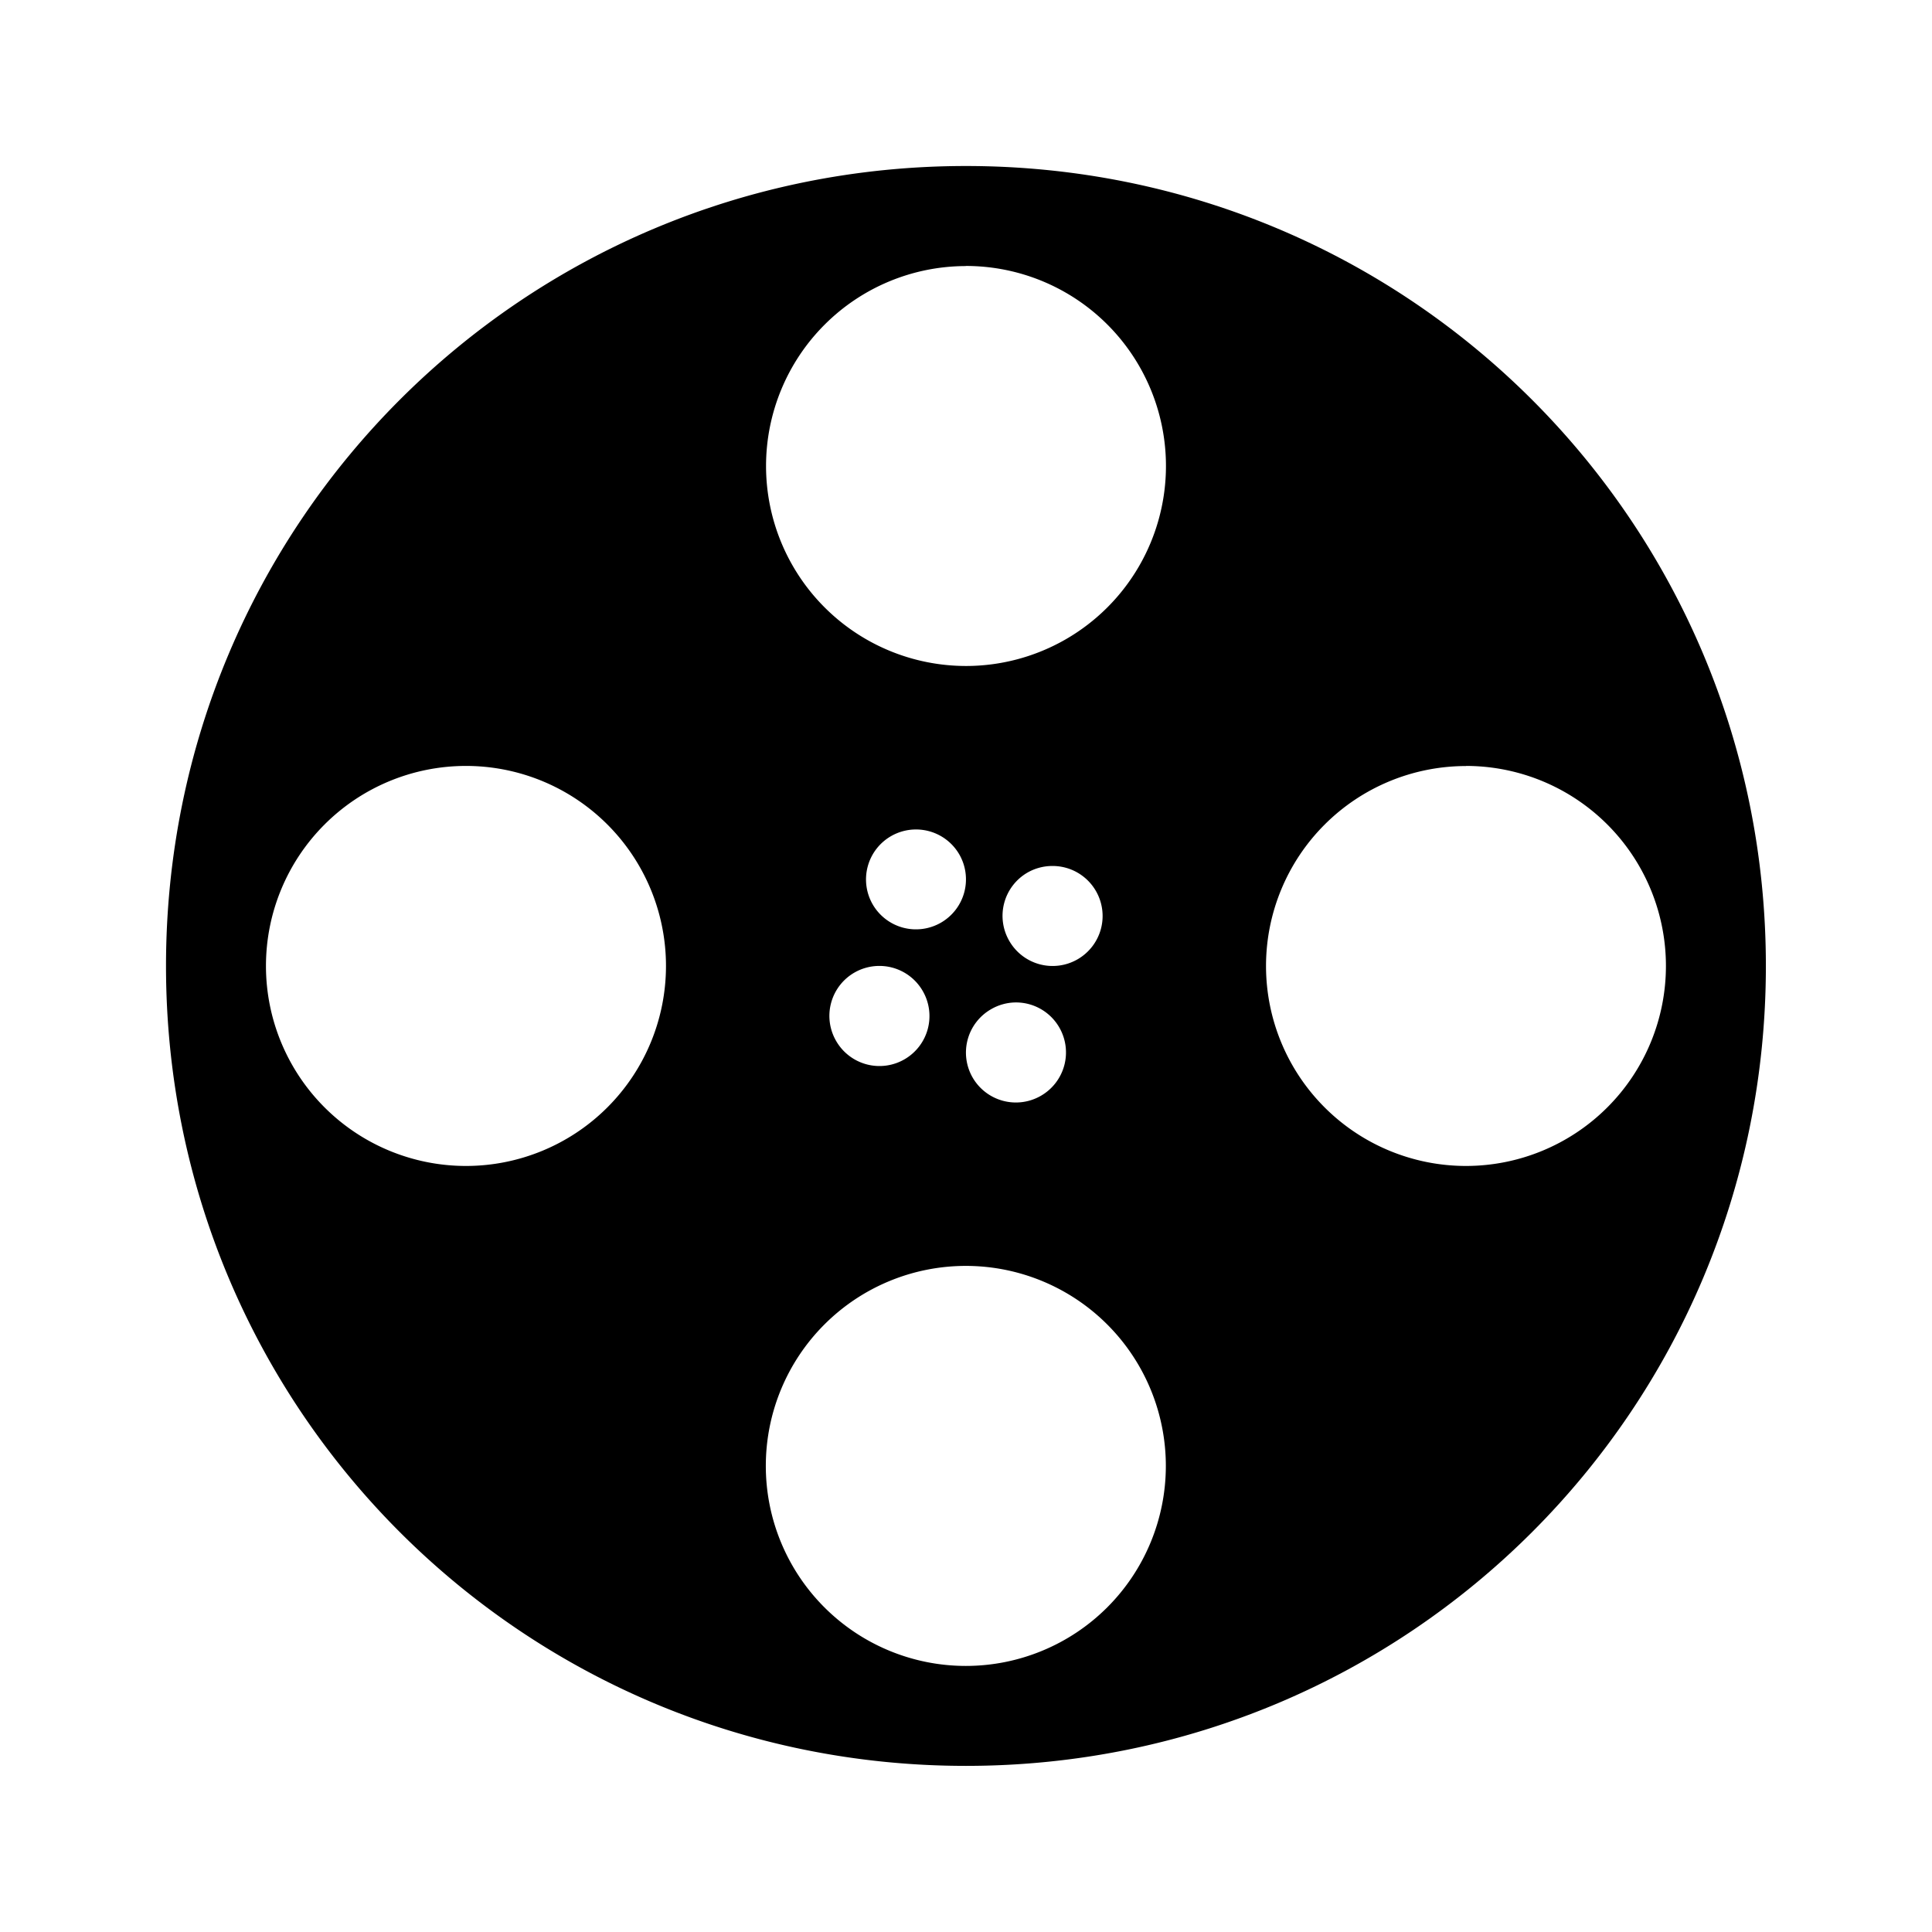 <?xml version="1.0" encoding="UTF-8" standalone="no"?>
<svg
   width="64"
   height="64"
   version="1.1"
   viewBox="0 0 16.933 16.933"
   id="svg7"
   sodipodi:docname="smplayer.svg"
   inkscape:version="1.4.2 (ebf0e940d0, 2025-05-08)"
   xmlns:inkscape="http://www.inkscape.org/namespaces/inkscape"
   xmlns:sodipodi="http://sodipodi.sourceforge.net/DTD/sodipodi-0.dtd"
   xmlns="http://www.w3.org/2000/svg"
   xmlns:svg="http://www.w3.org/2000/svg"
   xmlns:rdf="http://www.w3.org/1999/02/22-rdf-syntax-ns#"
   xmlns:cc="http://creativecommons.org/ns#"
   xmlns:dc="http://purl.org/dc/elements/1.1/">
  <sodipodi:namedview
     id="namedview7"
     pagecolor="#9c4444"
     bordercolor="#000000"
     borderopacity="0.25"
     inkscape:showpageshadow="2"
     inkscape:pageopacity="0.0"
     inkscape:pagecheckerboard="0"
     inkscape:deskcolor="#d1d1d1"
     inkscape:zoom="6.15625"
     inkscape:cx="16"
     inkscape:cy="27.28934"
     inkscape:window-width="2560"
     inkscape:window-height="1392"
     inkscape:window-x="0"
     inkscape:window-y="0"
     inkscape:window-maximized="1"
     inkscape:current-layer="svg7"
     showgrid="false" />
  <defs
     id="defs2">
    <style
       id="current-color-scheme"
       type="text/css">.ColorScheme-Text {color:#000000} .ColorScheme-Highlight {color:#3b4252}</style>
  </defs>
  <path
     style="fill:currentColor;stroke-width:0.876"
     class="ColorScheme-Text"
     d="m 8.466,1.455 c -3.884,0 -7.011,3.127 -7.011,7.011 0,3.884 3.127,7.011 7.011,7.011 3.884,0 7.011,-3.127 7.011,-7.011 0,-3.884 -3.127,-7.011 -7.011,-7.011 z m 0,0.876 A 1.753,1.753 0 0 1 10.219,4.084 1.753,1.753 0 0 1 8.466,5.837 1.753,1.753 0 0 1 6.714,4.084 1.753,1.753 0 0 1 8.466,2.332 Z m -4.382,4.382 a 1.753,1.753 0 0 1 1.753,1.753 1.753,1.753 0 0 1 -1.753,1.753 1.753,1.753 0 0 1 -1.753,-1.753 1.753,1.753 0 0 1 1.753,-1.753 z m 8.764,0 A 1.753,1.753 0 0 1 14.601,8.466 1.753,1.753 0 0 1 12.849,10.219 1.753,1.753 0 0 1 11.096,8.466 1.753,1.753 0 0 1 12.849,6.714 Z M 8.018,7.27 a 0.438,0.438 0 0 1 0.39,0.219 0.438,0.438 0 0 1 -0.16,0.597 0.438,0.438 0 0 1 -0.599,-0.159 0.438,0.438 0 0 1 0.161,-0.599 0.438,0.438 0 0 1 0.209,-0.058 z m 1.197,0.32 a 0.438,0.438 0 0 1 0.39,0.219 0.438,0.438 0 0 1 -0.161,0.599 0.438,0.438 0 0 1 -0.598,-0.161 0.438,0.438 0 0 1 0.159,-0.599 0.438,0.438 0 0 1 0.209,-0.058 z m -1.517,0.876 a 0.438,0.438 0 0 1 0.389,0.219 0.438,0.438 0 0 1 -0.159,0.599 0.438,0.438 0 0 1 -0.6,-0.161 0.438,0.438 0 0 1 0.161,-0.599 0.438,0.438 0 0 1 0.209,-0.058 z m 1.196,0.32 a 0.438,0.438 0 0 1 0.39,0.219 0.438,0.438 0 0 1 -0.161,0.599 0.438,0.438 0 0 1 -0.599,-0.161 0.438,0.438 0 0 1 0.161,-0.597 0.438,0.438 0 0 1 0.209,-0.06 z m -0.429,2.309 a 1.753,1.753 0 0 1 1.753,1.753 1.753,1.753 0 0 1 -1.753,1.753 1.753,1.753 0 0 1 -1.753,-1.753 1.753,1.753 0 0 1 1.753,-1.753 z"
     id="path1" />
</svg>
